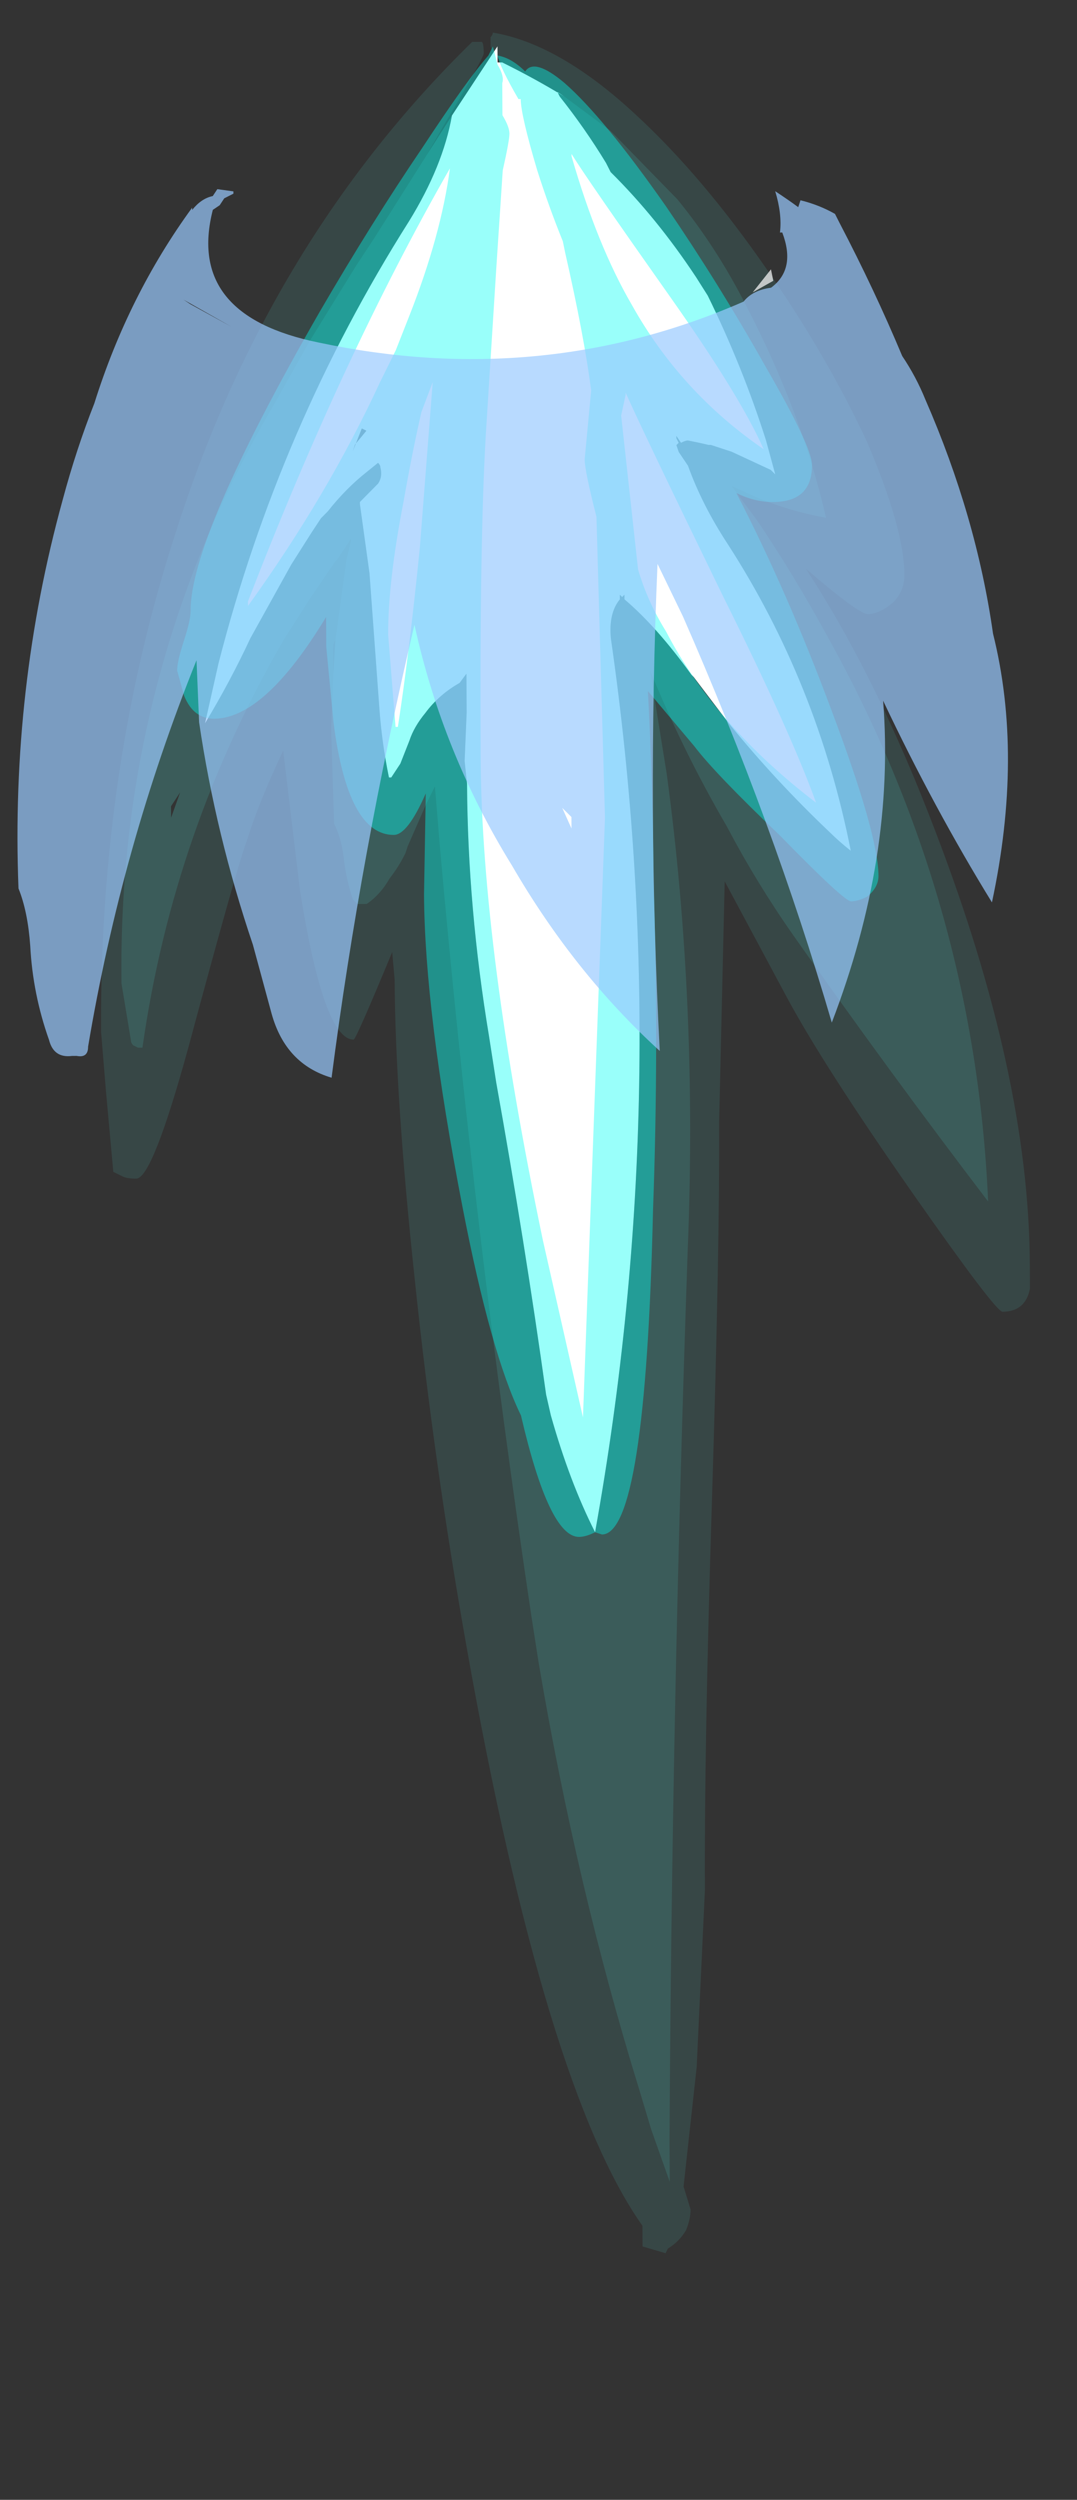 <?xml version="1.0" encoding="UTF-8" standalone="no"?>
<svg xmlns:ffdec="https://www.free-decompiler.com/flash" xmlns:xlink="http://www.w3.org/1999/xlink" ffdec:objectType="frame" height="380.85px" width="164.2px" xmlns="http://www.w3.org/2000/svg">
  <rect width="100%" height="100%" fill="#333333" stroke="none"/>
  <g transform="matrix(1.0, 0.0, 0.0, 1.0, 80.5, 20.45)">
    <use ffdec:characterId="3856" height="20.2" transform="matrix(-0.038, -7, 7, -0.038, -64.078, 323.293)" width="48.35" xlink:href="#shape0"/>
    <use ffdec:characterId="3863" height="21.55" transform="matrix(-0.032, -7, 7, -0.032, -77.547, 143.959)" width="19.35" xlink:href="#shape1"/>
  </g>
  <defs>
    <g id="shape0" transform="matrix(1.0, 0.0, 0.0, 1.0, 42.85, 9.3)">
      <path d="M5.05 -0.65 L5.2 -0.55 4.95 -0.55 4.85 -0.55 4.85 -0.45 Q4.5 0.25 4.1 0.9 L4.2 0.75 4.1 0.8 Q3.4 1.35 2.65 1.8 L2.45 1.9 Q1.45 2.9 0.15 3.75 L-0.25 4.0 Q-1.8 4.75 -3.4 5.25 L-4.15 5.45 -4.05 5.35 -3.65 4.5 -3.5 4.05 -3.5 4.0 Q-3.45 3.8 -3.4 3.55 -3.4 3.5 -3.45 3.4 L-3.3 3.3 -3.35 3.3 -3.45 3.35 -3.5 3.3 -3.65 3.35 -3.95 3.55 Q-4.8 3.85 -5.65 4.4 -8.7 6.35 -12.35 7.05 -12.15 6.8 -11.95 6.6 -10.8 5.4 -9.55 4.4 L-8.55 3.65 -8.5 3.6 Q-7.45 2.85 -6.85 2.15 L-6.75 2.15 -6.8 2.1 -6.75 2.05 -6.85 2.05 Q-7.15 1.8 -7.7 1.85 -17.45 3.2 -27.15 1.4 -26.05 0.85 -24.6 0.45 L-24.15 0.35 Q-20.8 -0.1 -17.35 -0.7 L-16.35 -0.85 Q-13.55 -1.3 -10.85 -1.3 L-10.35 -1.35 -9.3 -1.3 -8.45 -1.3 -8.65 -1.45 Q-8.9 -1.9 -9.3 -2.2 -9.6 -2.45 -9.9 -2.55 L-10.4 -2.75 -10.7 -2.95 -10.7 -3.0 Q-9.95 -3.15 -9.2 -3.2 L-6.25 -3.4 -4.75 -3.6 -4.7 -3.6 -4.3 -3.2 Q-4.15 -3.1 -3.95 -3.15 -3.9 -3.15 -3.85 -3.2 L-4.05 -3.45 Q-4.4 -3.9 -4.9 -4.3 L-5.05 -4.45 -5.35 -4.65 -6.05 -5.1 -7.65 -6.0 Q-8.6 -6.45 -9.5 -7.0 L-8.2 -6.7 Q-3.05 -5.35 1.4 -2.5 2.6 -1.75 3.7 -1.55 L5.05 -0.65 M-3.45 -3.7 L-3.15 -3.45 -3.1 -3.55 -3.6 -3.75 -3.45 -3.7" fill="#ffffff" fill-rule="evenodd" stroke="none"/>
      <path d="M-7.7 -4.15 L-5.95 -3.9 -5.55 -3.8 -5.5 -3.8 -5.95 -4.1 -6.0 -4.15 -6.8 -4.7 -7.65 -5.25 Q-11.8 -7.7 -16.55 -8.4 L-16.55 -8.5 -16.5 -8.6 Q-16.45 -8.65 -16.4 -8.65 L-15.15 -8.85 Q-8.35 -8.9 -2.55 -5.45 L-1.15 -4.65 0.45 -3.65 1.05 -3.25 2.85 -2.1 3.7 -1.55 Q2.6 -1.75 1.4 -2.5 -3.05 -5.35 -8.2 -6.7 L-9.5 -7.0 Q-8.6 -6.45 -7.65 -6.0 L-6.05 -5.1 -5.35 -4.65 -5.05 -4.45 -4.9 -4.3 Q-4.4 -3.9 -4.05 -3.45 L-3.85 -3.2 Q-3.9 -3.15 -3.95 -3.15 -4.15 -3.1 -4.3 -3.2 L-4.7 -3.6 -4.75 -3.6 -6.25 -3.4 -9.2 -3.2 Q-9.95 -3.15 -10.7 -3.0 L-10.7 -2.95 -10.4 -2.75 -9.9 -2.55 Q-9.6 -2.45 -9.3 -2.2 -8.9 -1.9 -8.65 -1.45 L-8.45 -1.3 -9.3 -1.3 -10.35 -1.35 -10.85 -1.3 Q-13.55 -1.3 -16.35 -0.85 L-17.35 -0.7 Q-20.8 -0.1 -24.15 0.35 L-24.6 0.45 Q-26.05 0.85 -27.15 1.4 -17.45 3.2 -7.7 1.85 -7.15 1.8 -6.85 2.05 L-6.75 2.05 -6.8 2.1 -6.75 2.15 -6.85 2.15 Q-7.45 2.85 -8.5 3.6 L-8.55 3.65 -9.55 4.4 Q-10.8 5.4 -11.95 6.6 -12.15 6.8 -12.35 7.05 -8.7 6.35 -5.65 4.4 -4.8 3.85 -3.95 3.55 L-3.65 3.35 -3.5 3.3 -3.45 3.35 -3.35 3.3 -3.3 3.3 -3.45 3.4 Q-3.4 3.5 -3.4 3.55 -3.45 3.8 -3.5 4.0 L-3.5 4.05 -3.65 4.5 -4.05 5.35 -4.15 5.45 -3.4 5.25 Q-1.8 4.75 -0.25 4.0 L0.15 3.75 Q1.45 2.9 2.45 1.9 L2.65 1.8 Q3.4 1.35 4.1 0.8 L4.2 0.75 4.1 0.9 3.35 1.9 3.3 1.95 1.85 3.35 Q0.8 4.2 -0.5 4.85 -2.85 6.05 -5.1 6.55 -4.95 5.75 -4.65 5.05 L-4.4 4.5 -5.15 5.05 Q-6.35 5.85 -7.65 6.55 -13.45 9.75 -20.0 10.0 -17.15 7.85 -14.2 5.8 -13.05 5.0 -11.8 4.35 -10.15 3.4 -8.4 2.7 L-10.65 3.05 Q-15.65 3.7 -21.05 3.45 -31.05 3.05 -40.4 2.95 L-41.3 2.95 -40.15 2.55 -39.3 2.3 Q-34.85 0.95 -29.95 0.15 L-28.95 0.0 Q-20.6 -1.2 -12.2 -1.9 L-10.9 -2.0 -11.3 -2.2 -12.2 -2.6 -12.35 -2.65 Q-12.65 -2.8 -12.9 -3.0 -13.25 -3.2 -13.45 -3.5 L-13.45 -3.7 -13.35 -3.8 Q-12.9 -3.95 -12.4 -4.0 -12.0 -4.05 -11.7 -4.2 L-9.8 -4.25 -9.55 -4.25 -8.45 -4.2 -7.7 -4.15 M-11.55 -7.75 L-11.0 -7.55 -11.3 -7.75 -11.55 -7.75" fill="#5cfff6" fill-opacity="0.2" fill-rule="evenodd" stroke="none"/>
      <path d="M2.85 -2.1 L1.05 -3.25 0.45 -3.65 -1.15 -4.65 -2.55 -5.45 Q-8.35 -8.9 -15.15 -8.85 L-16.4 -8.65 Q-16.45 -8.65 -16.5 -8.6 L-16.55 -8.5 -16.55 -8.4 Q-11.8 -7.7 -7.65 -5.25 L-6.8 -4.7 -6.0 -4.15 -5.95 -4.1 -5.5 -3.8 -5.55 -3.8 -5.95 -3.9 -7.7 -4.15 -7.8 -4.2 -8.45 -4.2 -9.55 -4.25 -9.8 -4.25 -11.7 -4.2 Q-12.0 -4.05 -12.4 -4.0 -12.9 -3.95 -13.35 -3.8 L-13.45 -3.7 -13.45 -3.5 Q-13.25 -3.2 -12.9 -3.0 -12.65 -2.8 -12.35 -2.65 L-12.2 -2.6 -11.3 -2.2 -10.9 -2.0 -12.2 -1.9 Q-20.6 -1.2 -28.95 0.0 L-29.95 0.15 Q-34.85 0.95 -39.3 2.3 L-40.15 2.55 -41.3 2.95 -40.4 2.95 Q-31.05 3.05 -21.05 3.45 -15.65 3.7 -10.65 3.05 L-8.4 2.7 Q-10.15 3.4 -11.8 4.35 -13.05 5.0 -14.2 5.8 -17.15 7.85 -20.0 10.0 -13.45 9.75 -7.65 6.55 -6.35 5.85 -5.15 5.05 L-4.4 4.5 -4.65 5.05 Q-4.95 5.75 -5.1 6.55 -2.85 6.05 -0.5 4.85 0.8 4.2 1.85 3.35 L3.3 1.95 3.35 1.9 4.1 0.9 Q4.5 0.25 4.85 -0.45 L4.95 -0.55 5.2 -0.55 5.05 -0.65 5.2 -0.7 5.4 -0.7 Q5.45 -0.65 5.5 -0.65 5.25 0.8 3.7 2.45 2.35 3.9 0.3 5.3 -1.6 6.6 -3.45 7.45 -5.35 8.25 -6.35 8.25 -6.7 8.25 -6.95 8.0 -7.2 7.7 -7.2 7.45 -7.2 7.25 -6.2 6.1 -8.6 7.65 -11.95 8.9 -17.25 10.9 -21.35 10.9 L-21.9 10.9 Q-22.4 10.8 -22.4 10.3 -22.4 10.15 -19.8 8.35 -17.05 6.45 -15.55 5.65 L-13.0 4.3 -18.25 4.15 Q-20.95 4.15 -26.45 3.95 -31.9 3.75 -34.95 3.75 L-38.8 3.55 -41.4 3.25 -41.9 3.4 Q-42.1 3.4 -42.35 3.3 -42.6 3.15 -42.75 2.9 L-42.85 2.85 -42.7 2.35 -42.25 2.35 Q-39.25 0.25 -29.7 -1.4 -25.65 -2.1 -21.6 -2.5 -17.65 -2.9 -15.1 -2.9 L-14.5 -2.95 Q-16.4 -3.75 -16.4 -3.8 -16.4 -4.45 -13.15 -4.95 L-10.1 -5.3 Q-11.25 -5.85 -12.05 -6.1 -12.55 -6.3 -16.55 -7.4 -19.4 -8.2 -19.4 -8.55 -19.4 -8.75 -19.35 -8.85 L-19.25 -9.05 -17.5 -9.2 -16.2 -9.3 Q-10.4 -9.3 -5.3 -7.6 1.0 -5.55 5.3 -1.1 L5.3 -0.9 Q5.3 -0.85 5.05 -0.85 4.95 -0.85 3.45 -1.75 L2.85 -2.1" fill="#5cfff6" fill-opacity="0.098" fill-rule="evenodd" stroke="none"/>
      <path d="M0.4 -0.6 L-3.25 -0.85 Q-5.6 -1.0 -10.3 -1.0 -14.4 -1.0 -20.8 0.3 L-24.65 1.15 -11.6 1.7 -5.05 1.55 Q-4.05 1.3 -3.8 1.3 L-2.3 1.45 Q-1.1 1.3 0.7 0.9 L0.95 0.85 Q1.7 0.55 2.5 0.3 3.7 -0.05 4.05 -0.05 L4.05 -0.1 Q4.75 -0.5 5.0 -0.55 4.95 -0.25 4.65 0.05 4.95 0.25 4.4 0.9 3.65 1.75 1.7 3.1 0.0 4.25 -1.8 5.25 -3.55 6.25 -3.95 6.25 -4.75 6.25 -4.75 5.4 -4.75 5.0 -4.55 4.6 -6.7 5.7 -9.3 6.65 -12.0 7.65 -12.9 7.65 -13.15 7.65 -13.35 7.4 -13.45 7.2 -13.45 7.05 -13.45 6.9 -12.0 5.5 -10.65 4.1 -10.05 3.65 L-8.85 2.65 Q-10.95 2.75 -13.0 2.75 -16.6 2.85 -20.15 2.7 -27.2 2.5 -27.2 1.55 L-27.15 1.4 Q-27.25 1.2 -27.25 1.05 -27.25 0.4 -24.6 -0.2 -23.25 -0.85 -20.05 -1.45 -15.8 -2.25 -13.25 -2.25 L-11.05 -2.2 Q-11.95 -2.6 -11.95 -2.9 -11.95 -3.9 -9.5 -4.2 L-7.85 -4.35 -7.2 -4.35 Q-9.4 -5.7 -9.4 -6.8 -9.4 -7.25 -8.9 -7.45 L-8.35 -7.6 Q-8.15 -7.6 -7.7 -7.45 -7.25 -7.3 -7.05 -7.3 -5.45 -7.3 -0.55 -4.45 1.4 -3.3 3.0 -2.2 4.5 -1.2 5.0 -0.75 L5.2 -0.65 4.8 -0.55 Q4.55 -0.4 4.4 -0.45 L3.7 -0.45 Q3.45 -0.3 3.3 -0.3 3.15 -0.3 2.5 -0.45 L0.4 -0.6 M-6.95 -6.05 Q-4.55 -4.3 -2.1 -3.15 L-1.4 -2.8 -0.65 -2.5 Q1.1 -1.8 2.55 -1.6 -1.5 -3.95 -6.85 -6.05 L-6.95 -6.05 M-9.6 -2.8 Q-8.05 -2.55 -5.7 -2.3 L-2.1 -2.0 -2.75 -2.25 Q-3.6 -2.45 -4.7 -2.65 -6.45 -3.0 -7.6 -3.0 L-9.6 -2.85 -9.6 -2.8 M-2.4 2.2 L-2.85 2.1 -6.2 2.45 Q-6.9 2.65 -7.55 3.05 -9.6 4.1 -11.3 6.3 -9.75 5.75 -6.8 4.3 -3.05 2.5 -2.35 2.2 L-2.4 2.2 M-0.3 3.2 Q2.35 1.35 2.85 1.05 L2.8 1.05 Q0.85 1.6 -0.45 2.35 -2.35 3.4 -3.6 5.2 -2.45 4.7 -0.3 3.2" fill="#00fff3" fill-opacity="0.4" fill-rule="evenodd" stroke="none"/>
    </g>
    <g id="shape1" transform="matrix(1.0, 0.0, 0.0, 1.0, 21.6, 11.25)">
      <path d="M-4.05 5.2 L-4.3 5.25 -4.55 4.8 -4.05 5.2" fill="#ffffff" fill-opacity="0.698" fill-rule="evenodd" stroke="none"/>
      <path d="M-12.5 -7.35 Q-16.55 -9.0 -20.9 -9.75 -21.15 -9.75 -21.1 -10.0 L-21.1 -10.1 Q-21.15 -10.5 -20.75 -10.6 -19.75 -10.95 -18.7 -11.0 -17.95 -11.05 -17.45 -11.25 -13.1 -11.4 -9.0 -10.25 -7.9 -9.95 -6.9 -9.55 -4.55 -8.8 -2.65 -7.4 L-2.7 -7.4 Q-2.45 -7.2 -2.4 -6.95 L-2.25 -6.85 -2.3 -6.5 -2.35 -6.5 -2.45 -6.7 -2.6 -6.8 -2.7 -6.95 Q-5.0 -7.55 -5.6 -4.65 -6.65 0.2 -4.75 4.6 -4.5 4.8 -4.45 5.2 -4.05 5.75 -3.25 5.45 L-3.25 5.4 Q-2.85 5.45 -2.35 5.3 -2.55 5.6 -2.7 5.8 L-2.55 5.85 Q-2.65 6.25 -2.85 6.6 L-3.05 6.7 Q-4.5 7.45 -5.95 8.05 -6.4 8.35 -6.9 8.55 -9.45 9.65 -12.0 10.0 -14.65 10.65 -17.85 9.95 -15.8 8.7 -13.45 7.6 -16.85 7.85 -20.45 6.45 -16.1 5.2 -11.6 3.25 L-10.45 2.7 Q-15.75 2.45 -21.05 2.7 -19.35 0.85 -17.0 -0.5 -14.55 -2.0 -11.75 -2.6 -16.75 -3.8 -21.6 -4.45 -21.3 -5.45 -20.2 -5.75 -19.45 -5.95 -18.7 -6.15 -16.3 -6.95 -13.85 -7.3 L-12.5 -7.35 M-4.65 -7.6 L-4.75 -7.45 -5.25 -6.55 -4.65 -7.6 M-15.75 0.6 L-16.2 0.8 -15.95 0.8 -15.75 0.6" fill="#99caff" fill-opacity="0.698" fill-rule="evenodd" stroke="none"/>
    </g>
  </defs>
</svg>

